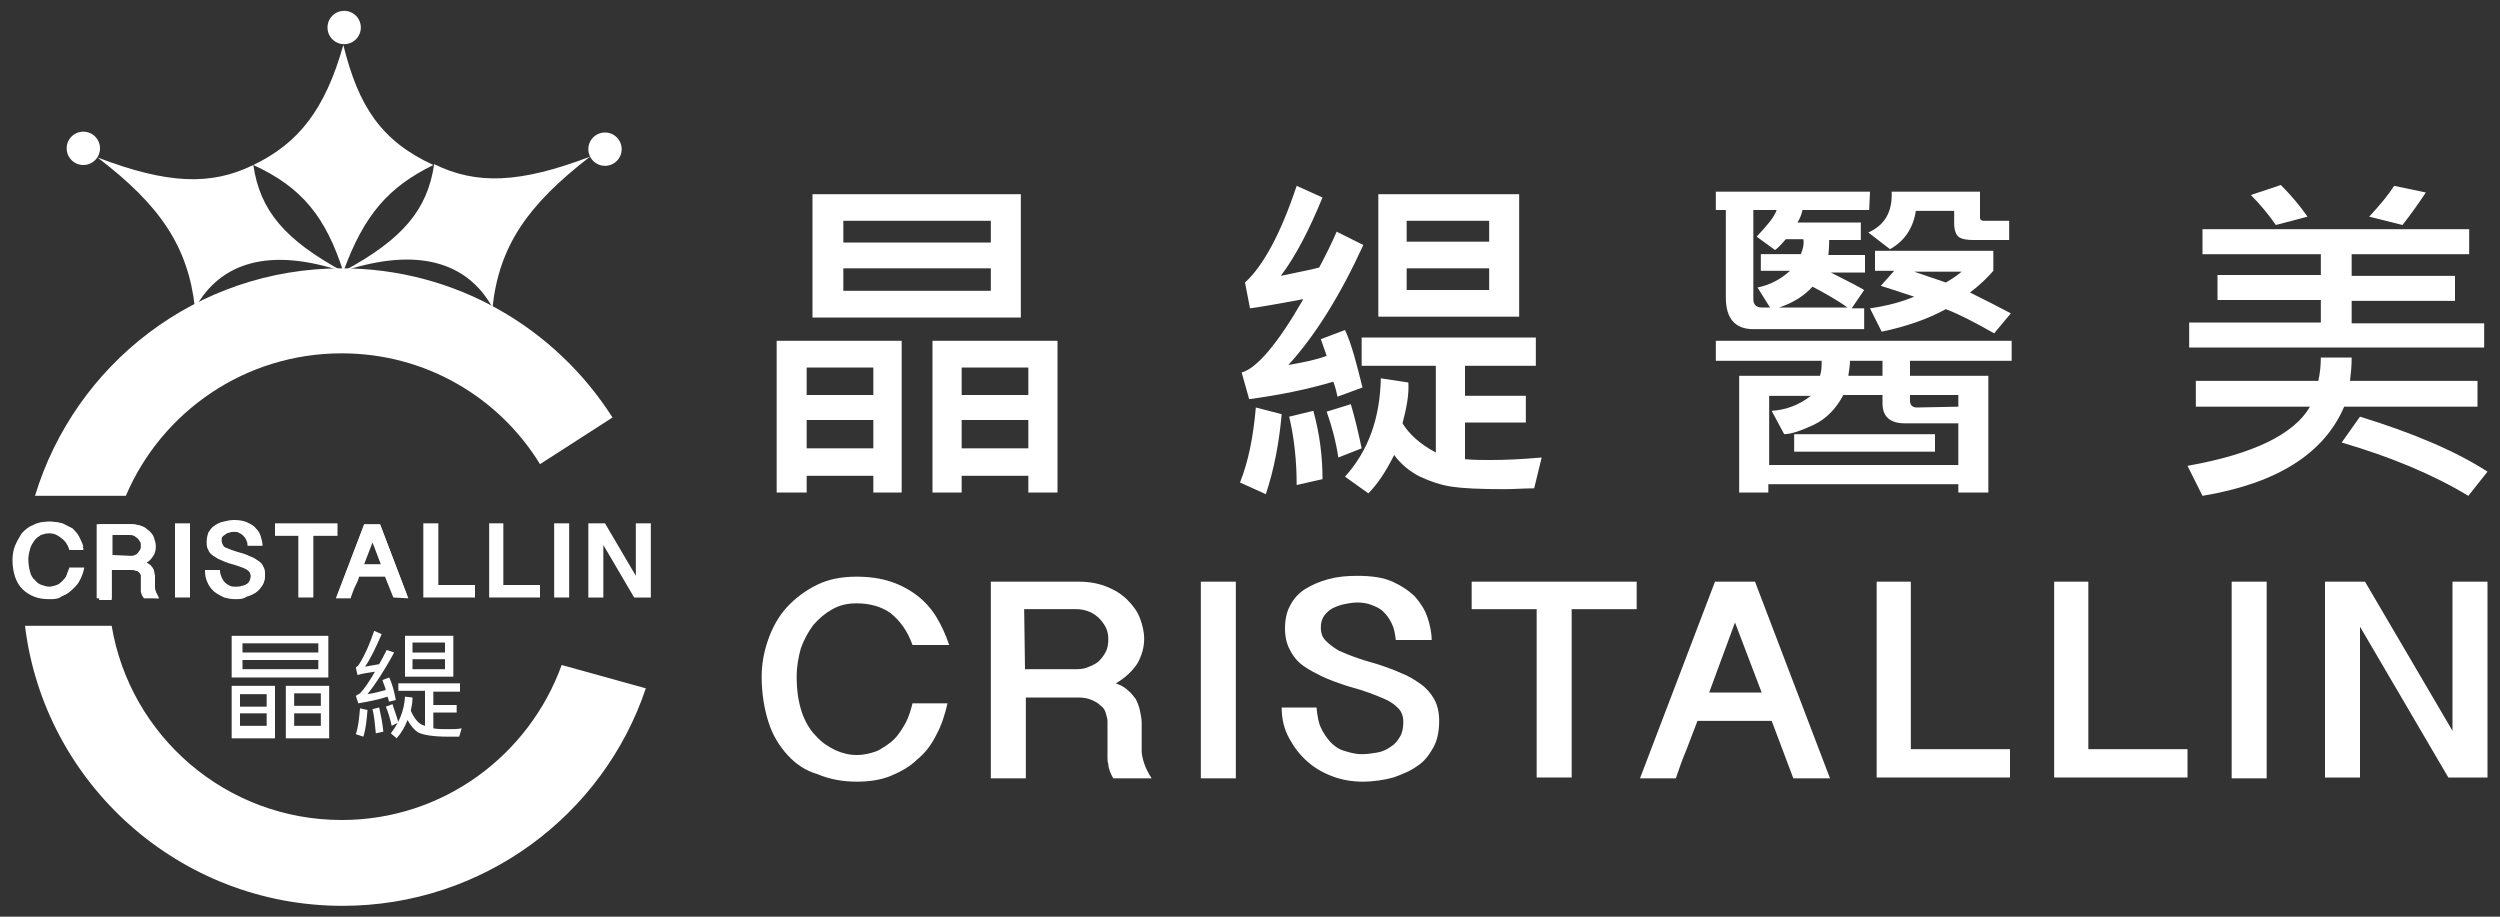 <?xml version="1.0" encoding="utf-8"?>
<!-- Generator: Adobe Illustrator 24.1.0, SVG Export Plug-In . SVG Version: 6.00 Build 0)  -->
<svg version="1.1" id="圖層_1" xmlns="http://www.w3.org/2000/svg" xmlns:xlink="http://www.w3.org/1999/xlink" x="0px" y="0px"
	 viewBox="0 0 300 110" style="enable-background:new 0 0 300 110;" xml:space="preserve">
<rect x="0" y="0" width="300" height="110" fill="#333333" stroke="none"/>
<style type="text/css">
	.st0{fill:#FFFFFF;}
</style>
<g id="圖層_2_1_">
	<g id="XMLID_181_">
		<path id="XMLID_206_" class="st0" d="M95.6,81.2c0,1.6,0.2,3,0.6,4.2s1,2.2,1.7,2.9c0.7,0.8,1.5,1.3,2.3,1.7
			c0.9,0.4,1.7,0.6,2.6,0.6s1.7-0.2,2.5-0.5c0.7-0.4,1.4-0.8,2-1.4s1-1.3,1.4-2c0.4-0.8,0.6-1.5,0.8-2.3h4.2
			c-0.3,1.3-0.7,2.6-1.3,3.7c-0.6,1.2-1.3,2.2-2.3,3c-0.9,0.9-2,1.5-3.2,2s-2.6,0.7-4.1,0.7c-1.7,0-3.3-0.3-4.7-0.9
			c-1.4-0.4-2.6-1.2-3.6-2.3s-1.8-2.4-2.3-4s-0.8-3.4-0.8-5.4c0-1.6,0.3-3.1,0.8-4.5s1.2-2.7,2.2-3.8c1-1.1,2.2-2,3.6-2.7s3-1,4.8-1
			c1.5,0,2.9,0.2,4.1,0.6s2.3,1,3.2,1.7c0.9,0.7,1.7,1.6,2.3,2.6c0.6,1,1.1,2.1,1.5,3.3h-4.4c-0.6-1.7-1.5-2.9-2.6-3.8
			c-1.1-0.8-2.5-1.2-4.1-1.2c-1.1,0-2,0.2-2.9,0.7s-1.6,1.1-2.3,1.9c-0.6,0.8-1.1,1.7-1.5,2.8C95.8,78.9,95.6,80,95.6,81.2"/>
		<path id="XMLID_192_" class="st0" d="M137.3,76.7c0,1-0.3,2-0.8,2.9c-0.6,0.9-1.4,1.7-2.6,2.4c0.5,0.2,1,0.4,1.4,0.8
			c0.4,0.3,0.7,0.7,1,1.1c0.2,0.4,0.4,0.9,0.5,1.4s0.2,1,0.2,1.4v3.4c0,0.4,0.1,0.9,0.3,1.5s0.5,1.2,0.9,1.8h-4.6
			c-0.2-0.3-0.3-0.6-0.4-0.8c-0.1-0.3-0.2-0.6-0.2-0.9c-0.1-0.3-0.1-0.5-0.1-0.8c0-0.2,0-0.5,0-0.7v-3.6c0-0.3-0.1-0.7-0.2-1
			c-0.1-0.4-0.3-0.7-0.6-0.9c-0.3-0.3-0.6-0.5-1.1-0.7c-0.4-0.2-1-0.3-1.6-0.3h-6.3v9.7h-4.2V69.8h10.5c1.3,0,2.4,0.2,3.4,0.6
			s1.8,0.9,2.5,1.6s1.2,1.4,1.5,2.2C137.1,75,137.3,75.8,137.3,76.7 M123,80.3h6.3c0.5,0,1-0.1,1.4-0.3c0.5-0.2,0.9-0.4,1.2-0.7
			c0.3-0.3,0.6-0.7,0.8-1.1s0.3-0.9,0.3-1.5c0-0.5-0.1-1-0.3-1.4s-0.5-0.8-0.8-1.1c-0.3-0.3-0.7-0.6-1.2-0.8c-0.5-0.2-1-0.3-1.5-0.3
			h-6.3L123,80.3C122.9,80.3,123,80.3,123,80.3z"/>
		<rect id="XMLID_191_" x="144.1" y="69.8" class="st0" width="4.2" height="23.6"/>
		<path id="XMLID_190_" class="st0" d="M158,85.1c0.1,0.8,0.2,1.6,0.5,2.2c0.3,0.7,0.7,1.2,1.1,1.7c0.5,0.5,1,0.9,1.7,1.1
			s1.3,0.4,2.1,0.4c0.7,0,1.3-0.1,1.9-0.2c0.6-0.1,1.2-0.4,1.6-0.7c0.5-0.3,0.8-0.7,1.1-1.2s0.4-1.1,0.4-1.8c0-0.6-0.2-1.2-0.6-1.6
			c-0.4-0.4-0.9-0.8-1.6-1.1c-0.7-0.3-1.4-0.6-2.3-0.9c-0.8-0.3-1.7-0.5-2.6-0.8c-0.9-0.3-1.7-0.6-2.6-1c-0.8-0.4-1.6-0.8-2.3-1.3
			s-1.2-1.1-1.6-1.9c-0.4-0.7-0.6-1.6-0.6-2.6s0.2-2,0.6-2.7c0.4-0.8,1-1.5,1.8-2s1.7-0.9,2.8-1.2c1.1-0.3,2.2-0.4,3.5-0.4
			c1.7,0,3.1,0.2,4.2,0.7c1.1,0.5,2,1.1,2.7,1.8c0.7,0.8,1.2,1.6,1.5,2.5s0.5,1.8,0.5,2.7h-4.3c-0.1-0.8-0.2-1.4-0.5-2s-0.6-1-1-1.4
			s-0.9-0.6-1.4-0.8c-0.5-0.2-1.1-0.3-1.7-0.3c-0.6,0-1.1,0.1-1.6,0.2s-1,0.3-1.4,0.5s-0.8,0.6-1,0.9c-0.3,0.4-0.4,0.9-0.4,1.4
			c0,0.7,0.2,1.2,0.6,1.6c0.4,0.4,0.9,0.8,1.6,1.2c0.7,0.3,1.4,0.6,2.3,0.9c0.8,0.3,1.7,0.5,2.6,0.8c0.9,0.3,1.7,0.6,2.6,1
			c0.8,0.3,1.6,0.8,2.3,1.3s1.2,1.1,1.6,1.8c0.4,0.7,0.6,1.6,0.6,2.6c0,1.2-0.2,2.3-0.7,3.2c-0.5,0.9-1.1,1.7-1.9,2.2
			c-0.8,0.6-1.8,1-2.9,1.4c-1.1,0.3-2.4,0.5-3.7,0.5c-1.2,0-2.4-0.2-3.5-0.6s-2.2-1-3.1-1.8c-0.9-0.8-1.6-1.7-2.2-2.8
			c-0.6-1.1-0.9-2.3-0.9-3.7h4.2L158,85.1L158,85.1z"/>
		<polygon id="XMLID_189_" class="st0" points="196.4,69.8 196.4,73.1 188.6,73.1 188.6,93.3 184.4,93.3 184.4,73.1 176.6,73.1 
			176.6,69.8 		"/>
		<path id="XMLID_186_" class="st0" d="M210.6,69.8l9,23.6h-4.4l-2.6-6.9h-8.9c-0.4,1.1-0.9,2.3-1.3,3.4c-0.5,1.2-0.9,2.3-1.3,3.5
			h-4.3l9-23.6H210.6z M208.2,74.7l-3.1,8.4h6.3L208.2,74.7z"/>
		<polygon id="XMLID_185_" class="st0" points="229.3,69.8 229.3,89.9 241.2,89.9 241.2,93.3 225.2,93.3 225.2,69.8 		"/>
		<polygon id="XMLID_184_" class="st0" points="250.6,69.8 250.6,89.9 262.5,89.9 262.5,93.3 246.5,93.3 246.5,69.8 		"/>
		<rect id="XMLID_183_" x="267.8" y="69.8" class="st0" width="4.2" height="23.6"/>
		<polygon id="XMLID_182_" class="st0" points="283.8,69.8 294.3,87.7 294.3,69.8 298.5,69.8 298.5,93.3 293.8,93.3 283.2,75.2 
			283.2,93.3 279,93.3 279,69.8 		"/>
	</g>
	<g id="XMLID_143_">
		<path id="XMLID_171_" class="st0" d="M108.2,59.1h-3.4v-2h-8v2h-3.6V40.9h15V59.1z M104.8,47.4v-3.3h-8v3.3H104.8z M104.8,53.8
			v-3.4h-8v3.4H104.8z M122.5,38.1h-25V23.3h25V38.1z M118.9,29.1v-2.6h-17.7v2.6H118.9z M118.9,34.9v-2.7h-17.7v2.7H118.9z
			 M126.9,59.1h-3.5v-2h-8v2h-3.5V40.9h15V59.1z M123.4,47.4v-3.3h-8v3.3H123.4z M123.4,53.8v-3.4h-8v3.4H123.4z"/>
		<path id="XMLID_162_" class="st0" d="M153.8,49.7c-0.3,3.4-0.9,6.6-1.9,9.6l-3.1-1.4c1-2.5,1.6-5.5,1.9-9L153.8,49.7z M163.6,29.4
			c-2.8,6.1-5.8,10.9-9,14.4c1.7-0.3,3.3-0.6,4.6-1.1l-0.7-2l2.9-1.1c0.8,1.7,1.4,4.1,2.1,6.9l-3,1.1c-0.1-0.4-0.2-1-0.5-1.8
			c-3,0.9-6.4,1.6-10.1,2.1l-0.9-3.2c1.8-0.5,4.3-3.4,7.4-8.8c-2.7,0.5-4.9,0.9-6.4,1.1l-0.6-3.1c2.2-2,4.3-5.9,6.2-11.6l3.1,1.4
			c-1.6,3.9-3.2,7-5,9.4c2.4-0.5,3.9-0.8,4.6-1c0.8-1.5,1.5-2.9,2.1-4.3L163.6,29.4z M158.7,57.5l-3.1,0.7c0-2.9-0.3-5.7-0.9-8.2
			l2.9-0.7C158.4,52.2,158.7,54.9,158.7,57.5z M163.4,53.8l-2.8,1.1c-0.3-2-0.8-3.8-1.4-5.5l2.9-0.9C162.6,50.2,163,51.9,163.4,53.8
			z M185,54.9l-0.9,3.7c-1.2,0-2.4,0.1-3.6,0.1c-2.9,0-5-0.1-6.3-0.3c-1.3-0.2-2.5-0.6-3.8-1.2c-1.2-0.6-2.3-1.5-3.1-2.6
			c-1,2-2,3.5-3.1,4.6l-2.8-2c2.8-3.1,4.2-7,4.3-11.8l3.3,0.5c0.1,1.4-0.2,3-0.7,4.9c0.8,1.3,2.1,2.5,4,3.5V43.9h-8.9v-3.4h20.9v3.4
			h-8.5v3.6h7.3v3.2h-7.3v4.4c1,0.1,2,0.1,3.1,0.1C180.8,55.2,182.7,55.1,185,54.9z M182.3,38h-16.9V23.3h16.9V38z M178.7,29.1v-2.6
			h-9.9V29h9.9V29.1z M178.7,34.8v-2.6h-9.9v2.6H178.7z"/>
		<path id="XMLID_150_" class="st0" d="M224.3,25.2h-8c-0.1,0.5-0.3,1-0.6,1.5h7.6v2.1h-3.8c0,0.4,0,0.9-0.1,1.8h4.4v2.1h-4.1
			c2.2,1.1,3.5,1.8,4,2.1l-1.5,2.2h1.5v2.5h-13.3c-2.2,0-3.3-1.3-3.3-3.8V25.2h-1.2V23h18.5L224.3,25.2L224.3,25.2z M241.4,43.3
			h-12.2v1.8h9.4v14H235v-1h-22.8v1h-3.5v-14h9.7c0.2-0.6,0.2-1.2,0.2-1.8h-12.7v-2.4h35.5V43.3L241.4,43.3z M216.4,28.7h-2.1
			c-0.6,0.7-1.1,1.2-1.3,1.3l-2.2-1.6c1.2-1.3,2.1-2.3,2.4-3.2h-2.8v10.7c0,0.6,0.3,1,1,1h1l-1.5-2.4c1.5-0.3,2.8-1,3.9-2h-3.5v-2
			h4.8C216.4,29.8,216.5,29.2,216.4,28.7z M235,55.6v-4.8h-6.4c-1.8,0-2.7-0.8-2.7-2.4v-1h-4.7c-0.9,1.7-2.1,2.9-3.6,3.6
			s-2.7,1.1-3.5,1.1l-1.5-2.8c1.7-0.1,3.3-0.7,4.7-1.8h-5v8.3H235V55.6z M221.7,36.9c-1.1-0.8-2.5-1.6-4.2-2.5c-0.9,1-2.2,1.9-4,2.5
			H221.7z M232.2,54.2h-16.9v-2.1h16.9V54.2z M225.9,45.1v-1.8H222c0,0.5-0.1,1.1-0.2,1.8H225.9z M241.1,28.8h-4.3
			c-0.8,0-1.4-0.1-1.8-0.4c-0.3-0.3-0.5-0.8-0.5-1.6v-1.5h-4.6c-0.3,2-1.3,3.6-3.1,4.6l-2.6-2c2-0.9,2.9-2.5,2.8-4.9h10.6v3.1
			c0,0.3,0.2,0.4,0.5,0.4h3V28.8L241.1,28.8z M241.3,37.6l-2,2.4c-2.3-1.3-4.2-2.3-5.8-2.9c-2.2,1.2-4.8,2.1-7.7,2.7l-1.4-2.8
			c2.1-0.3,3.9-0.8,5.3-1.4c-2.1-0.7-3.4-1.1-4-1.3l1.6-1.8H225v-2.4h14.2v2.4c-0.7,0.8-1.6,1.7-2.8,2.6
			C238.2,36,239.8,36.8,241.3,37.6z M235,48.8v-1.4h-5.8v0.7c0,0.5,0.3,0.8,0.8,0.8L235,48.8L235,48.8z M235.4,32.6h-5.7l3.8,1.3
			C234.2,33.5,234.8,33.1,235.4,32.6z"/>
		<path id="XMLID_144_" class="st0" d="M297.3,48.8h-16c-2.4,5.6-8,9.2-17,10.7l-1.8-3.6c7.9-1.4,12.8-3.8,14.7-7.1h-13.7v-3.1h14.7
			c0.2-0.9,0.3-1.8,0.3-2.8h3.7c0,1.1-0.1,2-0.2,2.8h15.3V48.8z M298.1,41.7h-35.4v-3h15.8V36h-12.4v-3h12.4v-2.5h-14.2v-3h32v3
			h-14.1v2.6h12.4v3h-12.4v2.7h15.9L298.1,41.7L298.1,41.7z M276.9,26l-3.8,1c-0.9-1.3-1.9-2.5-3-3.6l3.6-1.2
			C274.9,23.4,276,24.7,276.9,26z M298.5,56.6l-2.3,2.9c-4.3-2.6-9.4-4.7-15.2-6.4l2.2-3.1C289.7,52,294.8,54.2,298.5,56.6z
			 M291.1,23.1c-0.8,1.2-1.7,2.5-2.8,3.9l-4-1c1.3-1.4,2.3-2.6,3-3.7L291.1,23.1z"/>
	</g>
</g>
<g>
	<g id="XMLID_23_">
		<g>
			<path id="XMLID_356_" class="st0" d="M5.9,71.9c-0.7,0-1.3-0.1-1.8-0.3c-0.5-0.2-1-0.5-1.4-0.9S2,69.8,1.8,69.2s-0.3-1.3-0.3-2
				c0-0.6,0.1-1.2,0.3-1.7s0.5-1,0.8-1.5C3,63.6,3.4,63.2,4,63c0.5-0.3,1.1-0.4,1.8-0.4c0.6,0,1.1,0.1,1.5,0.2
				c0.5,0.2,0.9,0.4,1.2,0.7s0.6,0.6,0.9,1c0.2,0.4,0.4,0.8,0.6,1.3V66H8.3v-0.1c-0.2-0.6-0.5-1-0.9-1.3C6.9,64.2,6.5,64,5.9,64
				c-0.4,0-0.7,0.1-1,0.2c-0.3,0.2-0.6,0.4-0.8,0.7c-0.2,0.3-0.4,0.6-0.5,1s-0.2,0.8-0.2,1.2c0,0.6,0.1,1.1,0.2,1.5
				c0.1,0.4,0.3,0.8,0.6,1c0.2,0.3,0.5,0.5,0.8,0.6s0.6,0.2,0.9,0.2s0.6-0.1,0.9-0.2s0.5-0.3,0.7-0.5S7.9,69.3,8,69
				c0.1-0.3,0.2-0.5,0.3-0.8v-0.1h1.8v0.1c-0.1,0.5-0.3,1-0.5,1.4s-0.5,0.8-0.9,1.1c-0.3,0.3-0.8,0.6-1.2,0.8
				C7,71.9,6.5,71.9,5.9,71.9z"/>
			<path id="XMLID_354_" class="st0" d="M3.2,67.1c0,0.6,0.1,1.1,0.2,1.5C3.6,69,3.8,69.4,4,69.7c0.3,0.3,0.5,0.5,0.9,0.6
				c0.3,0.1,0.6,0.2,1,0.2c0.3,0,0.6-0.1,0.9-0.2s0.5-0.3,0.7-0.5s0.4-0.5,0.5-0.7c0.1-0.3,0.2-0.6,0.3-0.8h1.6
				c-0.1,0.5-0.3,1-0.5,1.4s-0.5,0.8-0.8,1.1c-0.3,0.3-0.7,0.6-1.2,0.7c-0.4,0.2-0.9,0.3-1.5,0.3s-1.2-0.1-1.7-0.3
				c-0.5-0.2-1-0.5-1.3-0.9c-0.4-0.4-0.6-0.9-0.8-1.5c-0.2-0.6-0.3-1.2-0.3-2c0-0.6,0.1-1.1,0.3-1.7c0.2-0.5,0.5-1,0.8-1.4
				c0.4-0.4,0.8-0.7,1.3-1c0.5-0.2,1.1-0.4,1.8-0.4c0.6,0,1.1,0.1,1.5,0.2c0.4,0.2,0.8,0.4,1.2,0.6c0.3,0.3,0.6,0.6,0.8,1
				c0.2,0.4,0.4,0.8,0.5,1.2H8.4c-0.2-0.6-0.5-1.1-0.9-1.4s-1-0.3-1.6-0.3c-0.4,0-0.7,0.1-1.1,0.3c-0.3,0.2-0.6,0.4-0.8,0.7
				c-0.2,0.3-0.4,0.6-0.5,1C3.3,66.3,3.2,66.7,3.2,67.1z"/>
			<path id="XMLID_351_" class="st0" d="M17.2,71.7L17.2,71.7c-0.1-0.2-0.2-0.3-0.2-0.4s-0.1-0.2-0.1-0.3c0-0.1,0-0.2,0-0.3
				c0-0.1,0-0.2,0-0.3v-1.3c0-0.1,0-0.2-0.1-0.3c0-0.1-0.1-0.2-0.2-0.3c-0.1-0.1-0.2-0.2-0.4-0.2c-0.1-0.1-0.3-0.1-0.6-0.1h-2.2v3.6
				h-1.8v-8.9h4c0.5,0,0.9,0.1,1.3,0.2c0.4,0.2,0.7,0.4,1,0.6c0.3,0.3,0.5,0.5,0.6,0.9c0.1,0.3,0.2,0.6,0.2,1s-0.1,0.8-0.3,1.1
				c-0.2,0.3-0.4,0.6-0.8,0.8c0.1,0.1,0.2,0.1,0.3,0.2c0.2,0.1,0.3,0.3,0.4,0.4c0.1,0.2,0.2,0.3,0.2,0.5s0.1,0.4,0.1,0.6v1.3
				c0,0.1,0,0.3,0.1,0.5s0.2,0.4,0.3,0.6l0.1,0.2L17.2,71.7L17.2,71.7z M15.7,66.7c0.2,0,0.3,0,0.5-0.1c0.2-0.1,0.3-0.1,0.4-0.2
				s0.2-0.2,0.3-0.4c0.1-0.1,0.1-0.3,0.1-0.5s0-0.3-0.1-0.5c-0.1-0.1-0.2-0.3-0.3-0.4c-0.1-0.1-0.2-0.2-0.4-0.3
				c-0.2-0.1-0.3-0.1-0.5-0.1h-2.2v2.4L15.7,66.7L15.7,66.7z"/>
			<path id="XMLID_348_" class="st0" d="M18.6,65.5c0,0.4-0.1,0.7-0.3,1.1c-0.2,0.3-0.5,0.6-0.9,0.9c0.2,0.1,0.4,0.2,0.5,0.3
				c0.1,0.1,0.3,0.3,0.4,0.4c0.1,0.2,0.2,0.3,0.2,0.5s0.1,0.4,0.1,0.5v1.3c0,0.2,0,0.3,0.1,0.6c0.1,0.2,0.2,0.4,0.3,0.7h-1.7
				c-0.1-0.1-0.1-0.2-0.2-0.3c0-0.1-0.1-0.2-0.1-0.3c0-0.1,0-0.2,0-0.3c0-0.1,0-0.2,0-0.2v-1.3c0-0.1,0-0.3-0.1-0.4
				c0-0.1-0.1-0.2-0.2-0.3c-0.1-0.1-0.2-0.2-0.4-0.2c-0.2-0.1-0.4-0.1-0.6-0.1h-2.3V72h-1.5v-9.1h3.8c0.5,0,0.9,0.1,1.2,0.2
				c0.4,0.1,0.7,0.3,0.9,0.6c0.2,0.2,0.4,0.5,0.6,0.8C18.5,64.9,18.6,65.2,18.6,65.5z M13.3,66.8h2.3c0.2,0,0.4,0,0.5-0.1
				c0.2-0.1,0.3-0.2,0.4-0.3c0.1-0.1,0.2-0.3,0.3-0.4c0.1-0.2,0.1-0.3,0.1-0.5s0-0.4-0.1-0.5c-0.1-0.2-0.2-0.3-0.3-0.4
				c-0.1-0.1-0.3-0.2-0.4-0.3c-0.2-0.1-0.4-0.1-0.6-0.1h-2.3L13.3,66.8L13.3,66.8z"/>
			<rect id="XMLID_347_" x="21" y="62.8" class="st0" width="1.8" height="8.9"/>
			<path id="XMLID_345_" class="st0" d="M22.6,62.9v8.7h-1.5v-8.7H22.6z"/>
			<path id="XMLID_344_" class="st0" d="M28.2,71.9c-0.5,0-0.9-0.1-1.3-0.2c-0.4-0.2-0.8-0.4-1.2-0.7c-0.3-0.3-0.6-0.6-0.8-1.1
				c-0.2-0.4-0.3-0.9-0.3-1.4v-0.1h1.8v0.1c0,0.3,0.1,0.5,0.2,0.8c0.1,0.2,0.2,0.4,0.4,0.6c0.2,0.2,0.4,0.3,0.6,0.4s0.5,0.1,0.7,0.1
				s0.5,0,0.7-0.1c0.2,0,0.4-0.1,0.6-0.2s0.3-0.2,0.4-0.4c0.1-0.2,0.1-0.4,0.1-0.6s-0.1-0.4-0.2-0.5s-0.3-0.3-0.6-0.4
				c-0.2-0.1-0.5-0.2-0.8-0.3c-0.3-0.1-0.6-0.2-1-0.3c-0.3-0.1-0.6-0.2-1-0.4c-0.3-0.1-0.6-0.3-0.9-0.5S25.1,66.3,25,66
				c-0.2-0.3-0.2-0.6-0.2-1s0.1-0.8,0.2-1.1c0.2-0.3,0.4-0.6,0.7-0.8c0.3-0.2,0.6-0.4,1.1-0.5c0.4-0.1,0.8-0.2,1.3-0.2
				c0.6,0,1.2,0.1,1.6,0.3s0.8,0.4,1,0.7c0.3,0.3,0.5,0.6,0.6,1c0.1,0.3,0.2,0.7,0.2,1v0.1h-1.8v-0.1c0-0.3-0.1-0.5-0.2-0.7
				s-0.2-0.3-0.4-0.5c-0.1-0.1-0.3-0.2-0.5-0.3c-0.2-0.1-0.4-0.1-0.6-0.1s-0.4,0-0.6,0.1c-0.2,0-0.4,0.1-0.5,0.2s-0.3,0.2-0.3,0.3
				c-0.1,0.1-0.1,0.3-0.1,0.5s0.1,0.4,0.2,0.5c0.1,0.2,0.3,0.3,0.6,0.4c0.2,0.1,0.5,0.2,0.8,0.3c0.3,0.1,0.6,0.2,1,0.3
				c0.3,0.1,0.6,0.2,1,0.4c0.3,0.1,0.6,0.3,0.9,0.5s0.5,0.4,0.6,0.7c0.2,0.3,0.2,0.6,0.2,1c0,0.5-0.1,0.9-0.3,1.2
				c-0.2,0.3-0.4,0.6-0.8,0.9c-0.3,0.2-0.7,0.4-1.1,0.5C29.2,71.9,28.7,71.9,28.2,71.9z"/>
			<path id="XMLID_342_" class="st0" d="M26.2,68.6c0,0.3,0.1,0.6,0.2,0.8c0.1,0.2,0.2,0.5,0.4,0.6c0.2,0.2,0.4,0.3,0.6,0.4
				s0.5,0.1,0.8,0.1c0.2,0,0.5,0,0.7-0.1c0.2,0,0.4-0.1,0.6-0.2s0.3-0.3,0.4-0.4c0.1-0.2,0.2-0.4,0.2-0.7c0-0.2-0.1-0.4-0.2-0.6
				s-0.3-0.3-0.6-0.4c-0.2-0.1-0.5-0.2-0.8-0.3c-0.3-0.1-0.6-0.2-1-0.3c-0.3-0.1-0.6-0.2-1-0.4s-0.6-0.3-0.8-0.5
				c-0.2-0.2-0.4-0.4-0.6-0.7c-0.1-0.3-0.2-0.6-0.2-1s0.1-0.7,0.2-1c0.2-0.3,0.4-0.5,0.7-0.7c0.3-0.2,0.6-0.3,1-0.5
				c0.4-0.1,0.8-0.2,1.3-0.2c0.6,0,1.1,0.1,1.6,0.3c0.4,0.2,0.7,0.4,1,0.7s0.4,0.6,0.5,0.9s0.2,0.7,0.2,1h-1.5
				c0-0.3-0.1-0.5-0.2-0.7s-0.2-0.4-0.4-0.5c-0.2-0.1-0.3-0.2-0.5-0.3c-0.2-0.1-0.4-0.1-0.6-0.1s-0.4,0-0.6,0.1
				c-0.2,0-0.4,0.1-0.5,0.2c-0.2,0.1-0.3,0.2-0.4,0.3s-0.1,0.3-0.1,0.5s0.1,0.4,0.2,0.6s0.3,0.3,0.6,0.4c0.2,0.1,0.5,0.2,0.8,0.3
				c0.3,0.1,0.6,0.2,1,0.3c0.3,0.1,0.6,0.2,1,0.4c0.3,0.1,0.6,0.3,0.8,0.5c0.2,0.2,0.4,0.4,0.6,0.7c0.1,0.3,0.2,0.6,0.2,0.9
				c0,0.4-0.1,0.8-0.3,1.2c-0.2,0.3-0.4,0.6-0.7,0.8c-0.3,0.2-0.7,0.4-1.1,0.5s-0.9,0.2-1.4,0.2c-0.4,0-0.9-0.1-1.3-0.2
				s-0.8-0.4-1.1-0.6c-0.3-0.3-0.6-0.6-0.8-1c-0.2-0.4-0.3-0.9-0.3-1.4L26.2,68.6L26.2,68.6z"/>
			<polygon id="XMLID_341_" class="st0" points="35.8,71.7 35.8,64.3 33,64.3 33,62.8 40.5,62.8 40.5,64.3 37.6,64.3 37.6,71.7 			
				"/>
			<path id="XMLID_339_" class="st0" d="M40.4,62.9v1.2h-2.9v7.4H36v-7.4h-2.9v-1.2H40.4z"/>
			<path id="XMLID_336_" class="st0" d="M47.2,71.7l-1-2.5h-3.1c-0.1,0.4-0.3,0.8-0.5,1.2c-0.2,0.4-0.3,0.8-0.5,1.3v0.1h-1.8
				l3.4-8.9h1.9l3.4,8.9L47.2,71.7L47.2,71.7z M45.7,67.7l-1-2.6l-1,2.6H45.7z"/>
			<path id="XMLID_333_" class="st0" d="M45.6,62.9l3.3,8.7h-1.6l-1-2.5H43c-0.2,0.4-0.3,0.8-0.5,1.3c-0.2,0.4-0.3,0.9-0.5,1.3h-1.6
				l3.3-8.7h1.9V62.9z M44.7,64.8l-1.2,3.1h2.3L44.7,64.8z"/>
			<polygon id="XMLID_332_" class="st0" points="50.8,71.7 50.8,62.8 52.6,62.8 52.6,70.2 57,70.2 57,71.7 			"/>
			<path id="XMLID_330_" class="st0" d="M52.5,62.9v7.4h4.4v1.3h-6v-8.7H52.5z"/>
			<polygon id="XMLID_329_" class="st0" points="58.7,71.7 58.7,62.8 60.4,62.8 60.4,70.2 64.8,70.2 64.8,71.7 			"/>
			<path id="XMLID_327_" class="st0" d="M60.3,62.9v7.4h4.4v1.3h-5.9v-8.7H60.3z"/>
			<rect id="XMLID_326_" x="66.5" y="62.8" class="st0" width="1.8" height="8.9"/>
			<path id="XMLID_324_" class="st0" d="M68.2,62.9v8.7h-1.5v-8.7H68.2z"/>
			<polygon id="XMLID_323_" class="st0" points="76.1,71.7 72.4,65.4 72.4,71.7 70.6,71.7 70.6,62.8 72.6,62.8 76.3,69.1 76.3,62.8 
				78.1,62.8 78.1,71.7 			"/>
			<path id="XMLID_321_" class="st0" d="M72.5,62.9l3.9,6.6v-6.6h1.5v8.7h-1.7l-3.9-6.7v6.7h-1.5v-8.7H72.5z"/>
		</g>
	</g>
	<g id="XMLID_12_">
		<g id="XMLID_16_">
			<g id="XMLID_21_">
				<path class="st0" d="M41.2,32.6c-2.1-6.5-4.9-10.1-10.8-12.8c5.4-2.6,8.6-6.6,10.8-14.4C43,12.7,45.7,16.9,52,19.8
					C46.7,22.4,43.7,25.7,41.2,32.6z"/>
			</g>
			<g id="XMLID_19_">
				<path class="st0" d="M41.2,32.6c-7-3.8-10-7.3-10.8-12.8c-5.1,2.5-10.3,2.3-18.7-0.9c7.5,5.7,10.9,10.7,11.7,18.1
					C26.4,31.5,32.3,29.6,41.2,32.6z"/>
			</g>
			<g id="XMLID_17_">
				<path class="st0" d="M41.3,32.5c7-3.8,10-7.3,10.8-12.8c5.1,2.5,10.3,2.3,18.7-0.9c-7.5,5.8-10.9,10.7-11.7,18.1
					C56.1,31.5,50.2,29.6,41.3,32.5z"/>
			</g>
		</g>
		<circle id="XMLID_15_" class="st0" cx="10" cy="17.8" r="2"/>
		<circle id="XMLID_14_" class="st0" cx="41.3" cy="3.3" r="2"/>
		<circle id="XMLID_13_" class="st0" cx="72.6" cy="17.9" r="2"/>
	</g>
	<g id="XMLID_1_">
		<path id="XMLID_11_" class="st0" d="M41,42.4c10.1,0,18.9,5.3,23.8,13.3l8.7-5.6C66.7,39.4,54.7,32.2,41,32.2
			c-17.4,0-32,11.5-36.8,27.3h10.9C19.4,49.4,29.4,42.4,41,42.4z"/>
		<path id="XMLID_10_" class="st0" d="M67.4,79.8C63.5,90.6,53.2,98.4,41,98.4c-13.9,0-25.4-10.1-27.6-23.3H3
			c2.3,18.9,18.5,33.6,38.1,33.6c16.9,0,31.3-10.9,36.4-26.1L67.4,79.8z"/>
	</g>
	<g>
		<path class="st0" d="M33,88.6h-1h-3.2h-1v-6.3H33V88.6z M32,84.8v-1.5h-3.2v1.5H32z M32,87.1v-1.5h-3.2v1.5H32z M39.4,76.3v5H27.8
			v-5H39.4z M38.2,78.3v-1.1h-9.1v1.1H38.2z M38.2,79.2h-9.1v1.1h9.1V79.2z M39.5,88.6h-1h-3.2h-1v-6.3h5.2V88.6z M38.5,84.7v-1.5
			h-3.2v1.5H38.5z M38.5,87.1v-1.5h-3.2v1.5H38.5z"/>
		<path class="st0" d="M44.1,85.2c-0.1,1.2-0.2,2.3-0.5,3.2l-0.9-0.3c0.3-0.9,0.4-1.9,0.5-3.1L44.1,85.2z M47.5,84l-0.8,0.2
			c-0.1-0.2-0.1-0.4-0.2-0.6c-1.2,0.4-2.4,0.6-3.5,0.8l-0.3-0.9c0.2-0.1,0.3-0.2,0.5-0.3c0.5-0.5,1.1-1.4,1.8-2.6
			c-0.7,0.1-1.4,0.2-2.1,0.4l-0.2-0.9c0.1-0.1,0.3-0.2,0.4-0.4c0.7-1.1,1.3-2.5,1.8-4l0.9,0.4c-0.7,1.6-1.3,2.9-2,3.9
			c0.6-0.1,1.2-0.2,1.7-0.3c0.3-0.5,0.6-1.1,0.9-1.7l0.9,0.3c-1.3,2.4-2.4,4-3.2,5c0.7-0.1,1.5-0.3,2.2-0.5
			c-0.1-0.4-0.3-0.8-0.4-1.2l0.8-0.3C47.1,82.1,47.3,83,47.5,84z M46,87.8L45.1,88c-0.1-1.1-0.2-2.1-0.4-2.9l0.8-0.2
			C45.7,85.8,45.9,86.7,46,87.8z M47.8,86.7L47,87.1c-0.2-0.9-0.4-1.6-0.7-2.3l0.8-0.3C47.3,85.2,47.6,85.9,47.8,86.7z M55.2,82.1
			V83H52v1.6h2.8v0.9H52v1.9c0.5,0.1,1.1,0.1,1.7,0.1c0.7,0,1.2,0,1.7-0.1l-0.3,1c-0.5,0-1,0-1.4,0c-1.7,0-2.9-0.2-3.5-0.5
			c-0.5-0.3-0.9-0.8-1.3-1.5c-0.3,0.8-0.7,1.5-1.3,2.2L46.9,88c1-1.3,1.6-2.7,1.7-4.4l0.9,0.1c0,0.6-0.1,1.1-0.2,1.6
			c0.4,0.9,0.9,1.5,1.4,1.7c0.1,0,0.2,0.1,0.3,0.1v-4.2h-3.2V82h7.4V82.1z M54.4,76.3v4.9h-5.8v-4.9H54.4z M53.4,78.3v-1.2h-3.9v1.2
			H53.4z M53.4,79.1h-3.9v1.2h3.9V79.1z"/>
	</g>
</g>
</svg>
